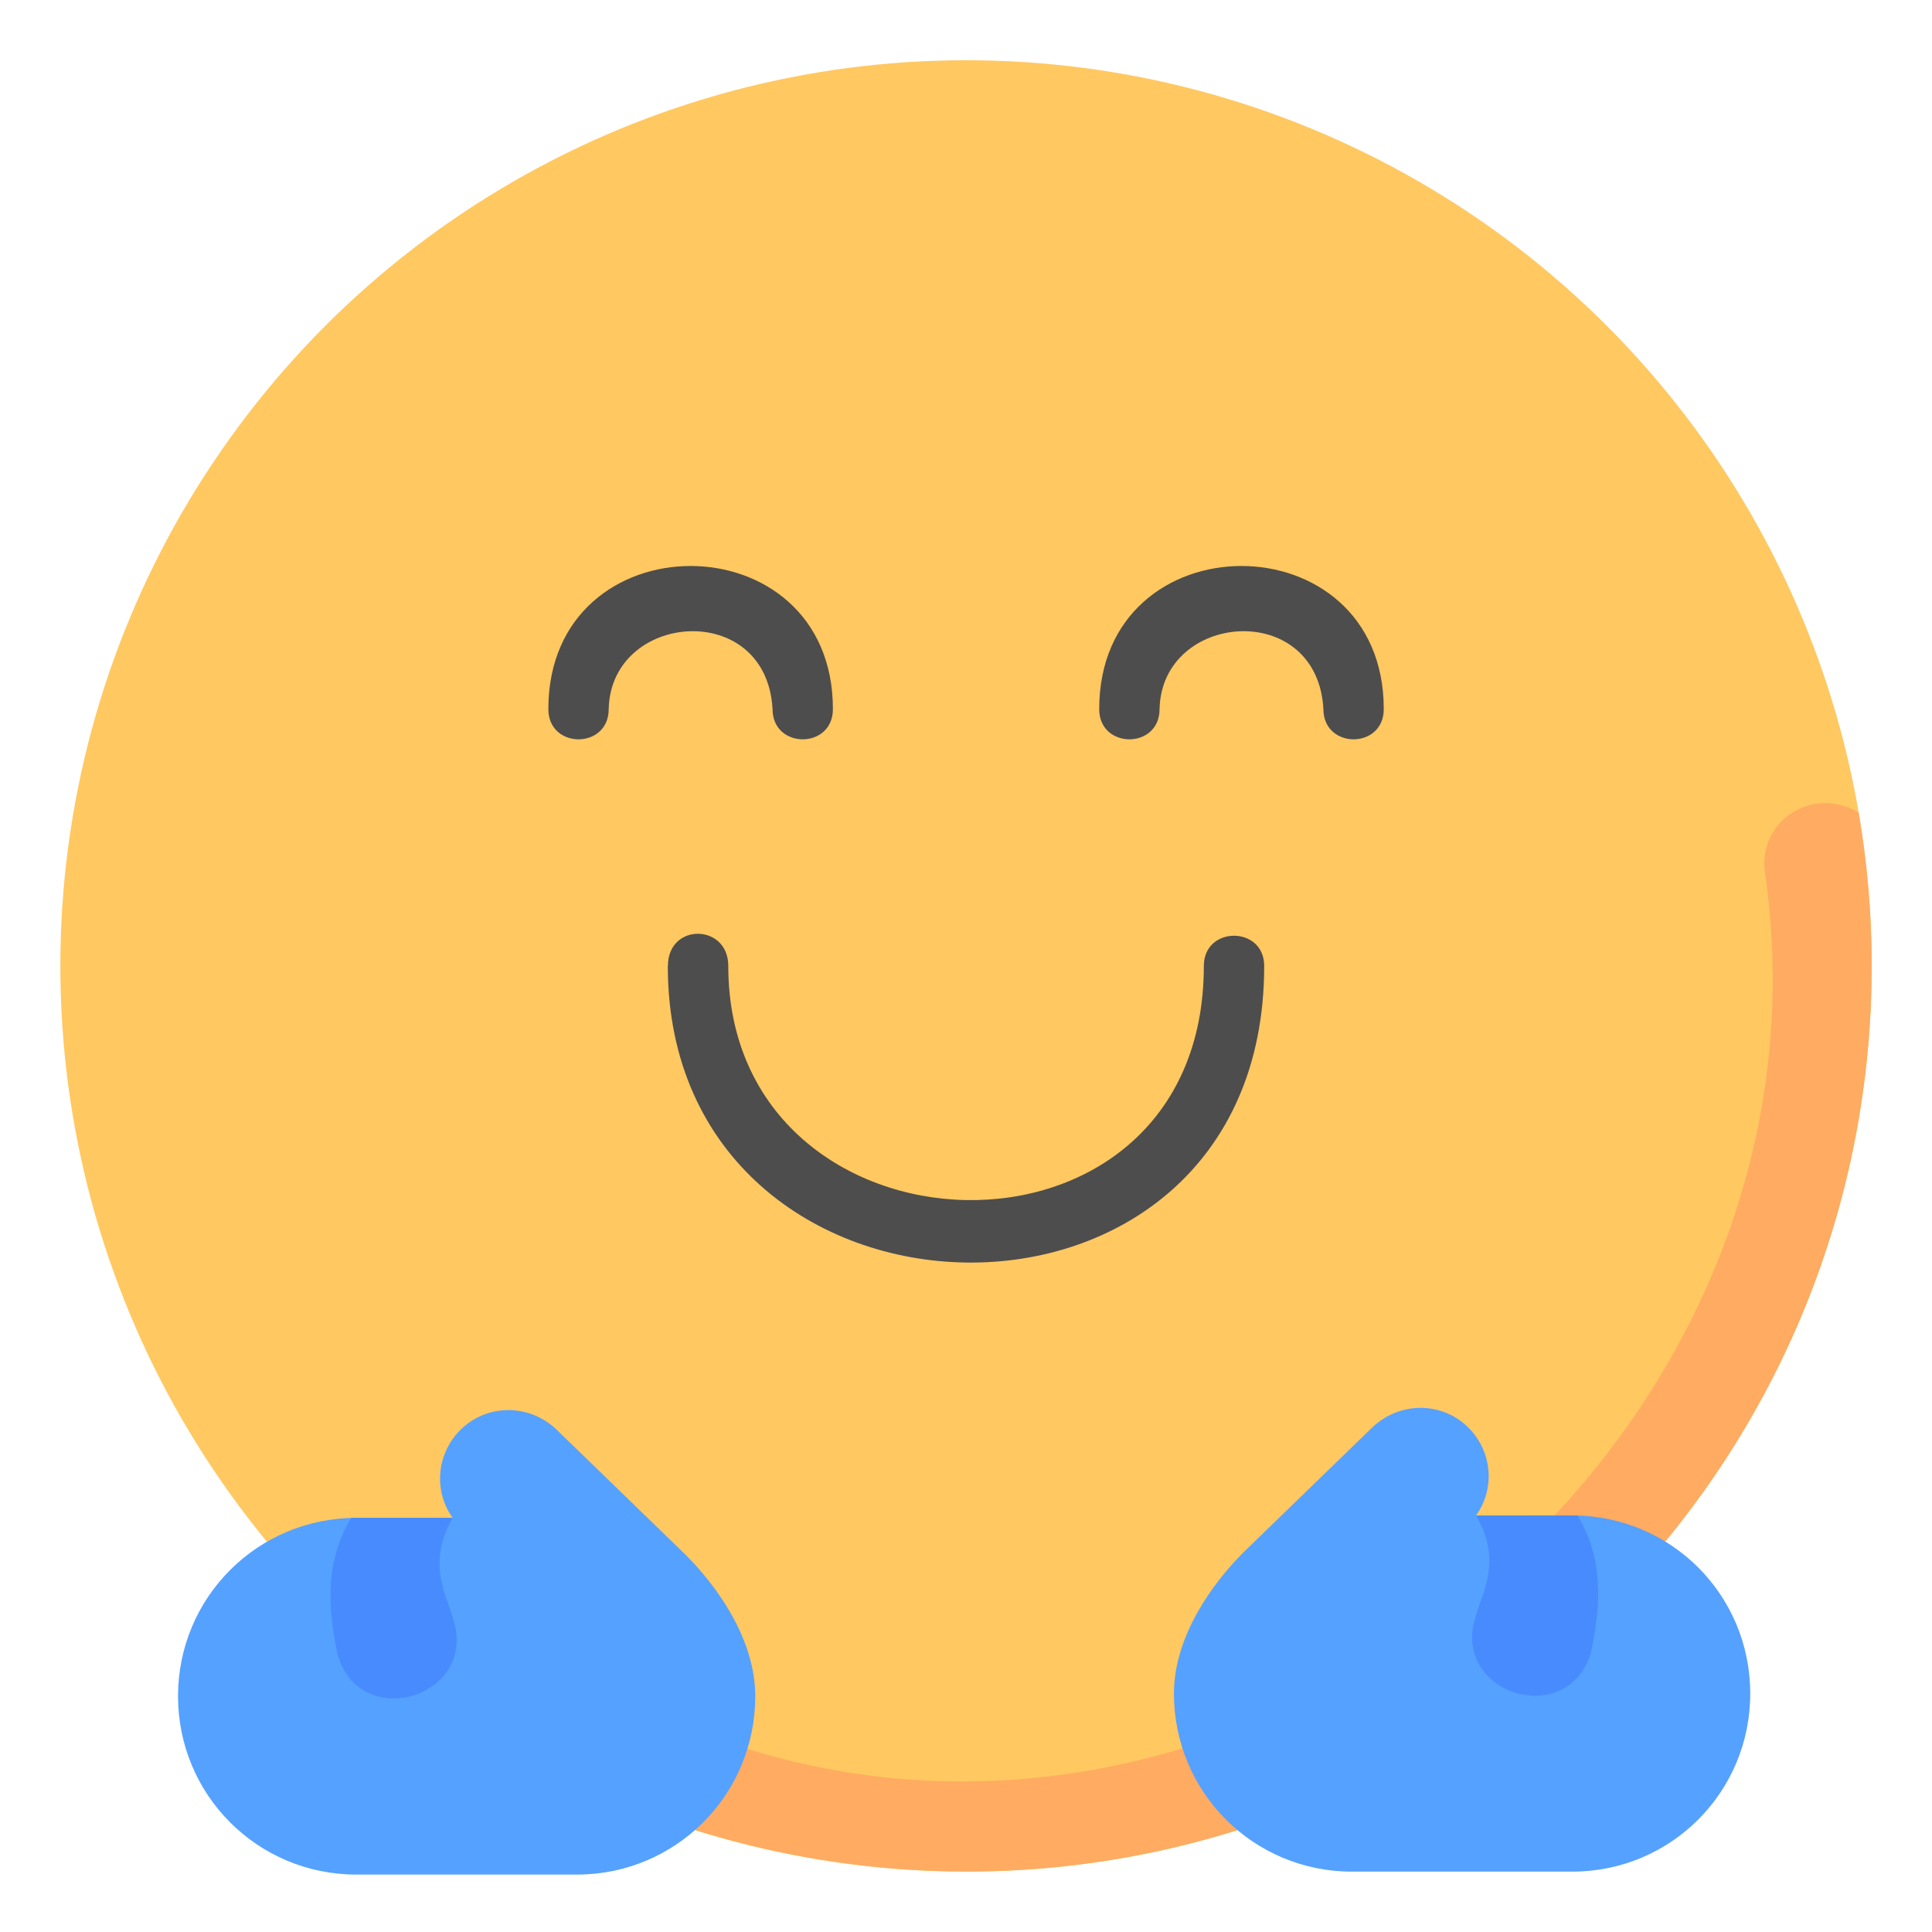 <svg id="svg4593" height="512" viewBox="0 0 16.933 16.933" width="512" xmlns="http://www.w3.org/2000/svg" xmlns:svg="http://www.w3.org/2000/svg"><clipPath id="clipPath5337"><path id="rect5339" d="m34.774 274.321h35.435v25.702h-35.435z"/></clipPath><clipPath id="clipPath4542"><path id="rect4544" d="m-535.214-48.848h501.574v185.586h-501.574z"/></clipPath><clipPath id="clipPath11017"><path id="rect11019" d="m36.669 153.503h29.654v28.999h-29.654z" transform="rotate(-90)" vector-effect="none"/></clipPath><clipPath id="clipPath11444"><path id="rect11446" d="m-143.933 265.779h28.84v29.104h-28.84z" transform="rotate(-90)" vector-effect="none"/></clipPath><clipPath id="clipPath11781"><rect id="rect11783" height="32.411" rx=".634" transform="rotate(-90)" width="32.941" x="-145.124" y="181.377"/></clipPath><clipPath id="clipPath11499"><path id="rect11501" d="m-551.399-9.261h16.064v16.347h-16.064z" vector-effect="none"/></clipPath><g id="layer1" transform="translate(0 -280.067)"><circle id="path34863-8-1" cx="8.467" cy="288.533" fill="#ffc861" r="7.938"/><path id="path35244-8-2" d="m15.469 287.712c.82 5.664-5.937 10.352-10.934 6.649-.386-.227-.863.107-.792.549 1.365 1.016 3.022 1.557 4.724 1.56 4.384 0 7.937-3.554 7.937-7.938-0-.45-.038-.9-.115-1.344-.409-.24-.88.08-.821.523z" fill="#ffab61" font-variant-ligatures="normal" font-variant-position="normal" font-variant-caps="normal" font-variant-numeric="normal" font-variant-alternates="normal" font-feature-settings="normal" text-indent="0" text-align="start" text-decoration-line="none" text-decoration-style="solid" text-decoration-color="#000000" text-transform="none" text-orientation="mixed" white-space="normal" shape-padding="0" isolation="auto" mix-blend-mode="normal" solid-color="#000000" solid-opacity="1" vector-effect="none"/><path id="rect10250" d="m16.818 46.637c-.577-.002-1.152.217-1.596.66-.793.793-.882 2.027-.25 2.904h-3.184c-3.268 0-5.9 2.63-5.9 5.898 0 3.268 2.632 5.9 5.9 5.9h7.291c3.268 0 5.9-2.632 5.9-5.9 0-1.909-1.292-3.665-2.299-4.672l-4.258-4.131c-.45-.437-1.029-.658-1.605-.66z" fill="#55a1ff" transform="matrix(.265 0 0 .265 0 280.067)" vector-effect="none"/><path id="path10425" d="m11.615 50.201c-.882 1.464-.767 2.979-.453 4.512.753 2.627 4.696 1.392 3.816-1.195-.205-.766-.879-1.803-.006-3.316z" fill="#488bff" transform="matrix(.265 0 0 .265 0 280.067)" font-variant-ligatures="normal" font-variant-position="normal" font-variant-caps="normal" font-variant-numeric="normal" font-variant-alternates="normal" font-feature-settings="normal" text-indent="0" text-align="start" text-decoration-line="none" text-decoration-style="solid" text-decoration-color="#000000" text-transform="none" text-orientation="mixed" white-space="normal" shape-padding="0" isolation="auto" mix-blend-mode="normal" solid-color="#000000" solid-opacity="1" vector-effect="none"/><path id="path10434" d="m12.449 292.406c.153-0.0.305.057.422.175.21.21.233.536.066.768h.842c.865 0 1.561.696 1.561 1.561s-.696 1.561-1.561 1.561h-1.929c-.865 0-1.561-.696-1.561-1.561 0-.505.342-.97.608-1.236l1.127-1.093c.119-.115.272-.174.425-.175z" fill="#55a1ff" vector-effect="none"/><path id="path10436" d="m13.826 293.349c.233.387.203.788.12 1.194-.199.695-1.243.368-1.01-.316.054-.203.233-.477.002-.877z" fill="#488bff" font-variant-ligatures="normal" font-variant-position="normal" font-variant-caps="normal" font-variant-numeric="normal" font-variant-alternates="normal" font-feature-settings="normal" text-indent="0" text-align="start" text-decoration-line="none" text-decoration-style="solid" text-decoration-color="#000000" text-transform="none" text-orientation="mixed" white-space="normal" shape-padding="0" isolation="auto" mix-blend-mode="normal" solid-color="#000000" solid-opacity="1" vector-effect="none"/><g fill="#4d4d4d"><g id="g16443-1-2-1" transform="matrix(1 0 0 -1 -41.586 574.815)"><path id="path4005-4-7-7-1" d="m46.392 288.533c0 1.673 2.494 1.672 2.494 0 0-.353-.529-.353-.529 0-.054.966-1.418.853-1.436 0 0-.353-.529-.353-.529 0z" font-variant-ligatures="normal" font-variant-position="normal" font-variant-caps="normal" font-variant-numeric="normal" font-variant-alternates="normal" font-feature-settings="normal" text-indent="0" text-align="start" text-decoration-line="none" text-decoration-style="solid" text-decoration-color="#000000" text-transform="none" text-orientation="mixed" white-space="normal" shape-padding="0" isolation="auto" mix-blend-mode="normal" solid-color="#000000" solid-opacity="1" vector-effect="none"/><path id="path4009-9-1-3-8" d="m51.22 288.533c0 1.673 2.494 1.672 2.494 0 0-.353-.529-.353-.529 0-.054.966-1.418.853-1.436 0 0-.353-.529-.353-.529 0z" font-variant-ligatures="normal" font-variant-position="normal" font-variant-caps="normal" font-variant-numeric="normal" font-variant-alternates="normal" font-feature-settings="normal" text-indent="0" text-align="start" text-decoration-line="none" text-decoration-style="solid" text-decoration-color="#000000" text-transform="none" text-orientation="mixed" white-space="normal" shape-padding="0" isolation="auto" mix-blend-mode="normal" solid-color="#000000" solid-opacity="1" vector-effect="none"/></g><path id="path21586" d="m5.853 288.533c0 3.391 5.227 3.541 5.227 0 0-.353-.529-.353-.529 0 0 2.813-4.168 2.659-4.168 0 0-.372-.529-.38-.529 0z" font-variant-ligatures="normal" font-variant-position="normal" font-variant-caps="normal" font-variant-numeric="normal" font-variant-alternates="normal" font-feature-settings="normal" text-indent="0" text-align="start" text-decoration-line="none" text-decoration-style="solid" text-decoration-color="#000000" text-transform="none" text-orientation="mixed" white-space="normal" shape-padding="0" isolation="auto" mix-blend-mode="normal" solid-color="#000000" solid-opacity="1" vector-effect="none"/></g></g></svg>